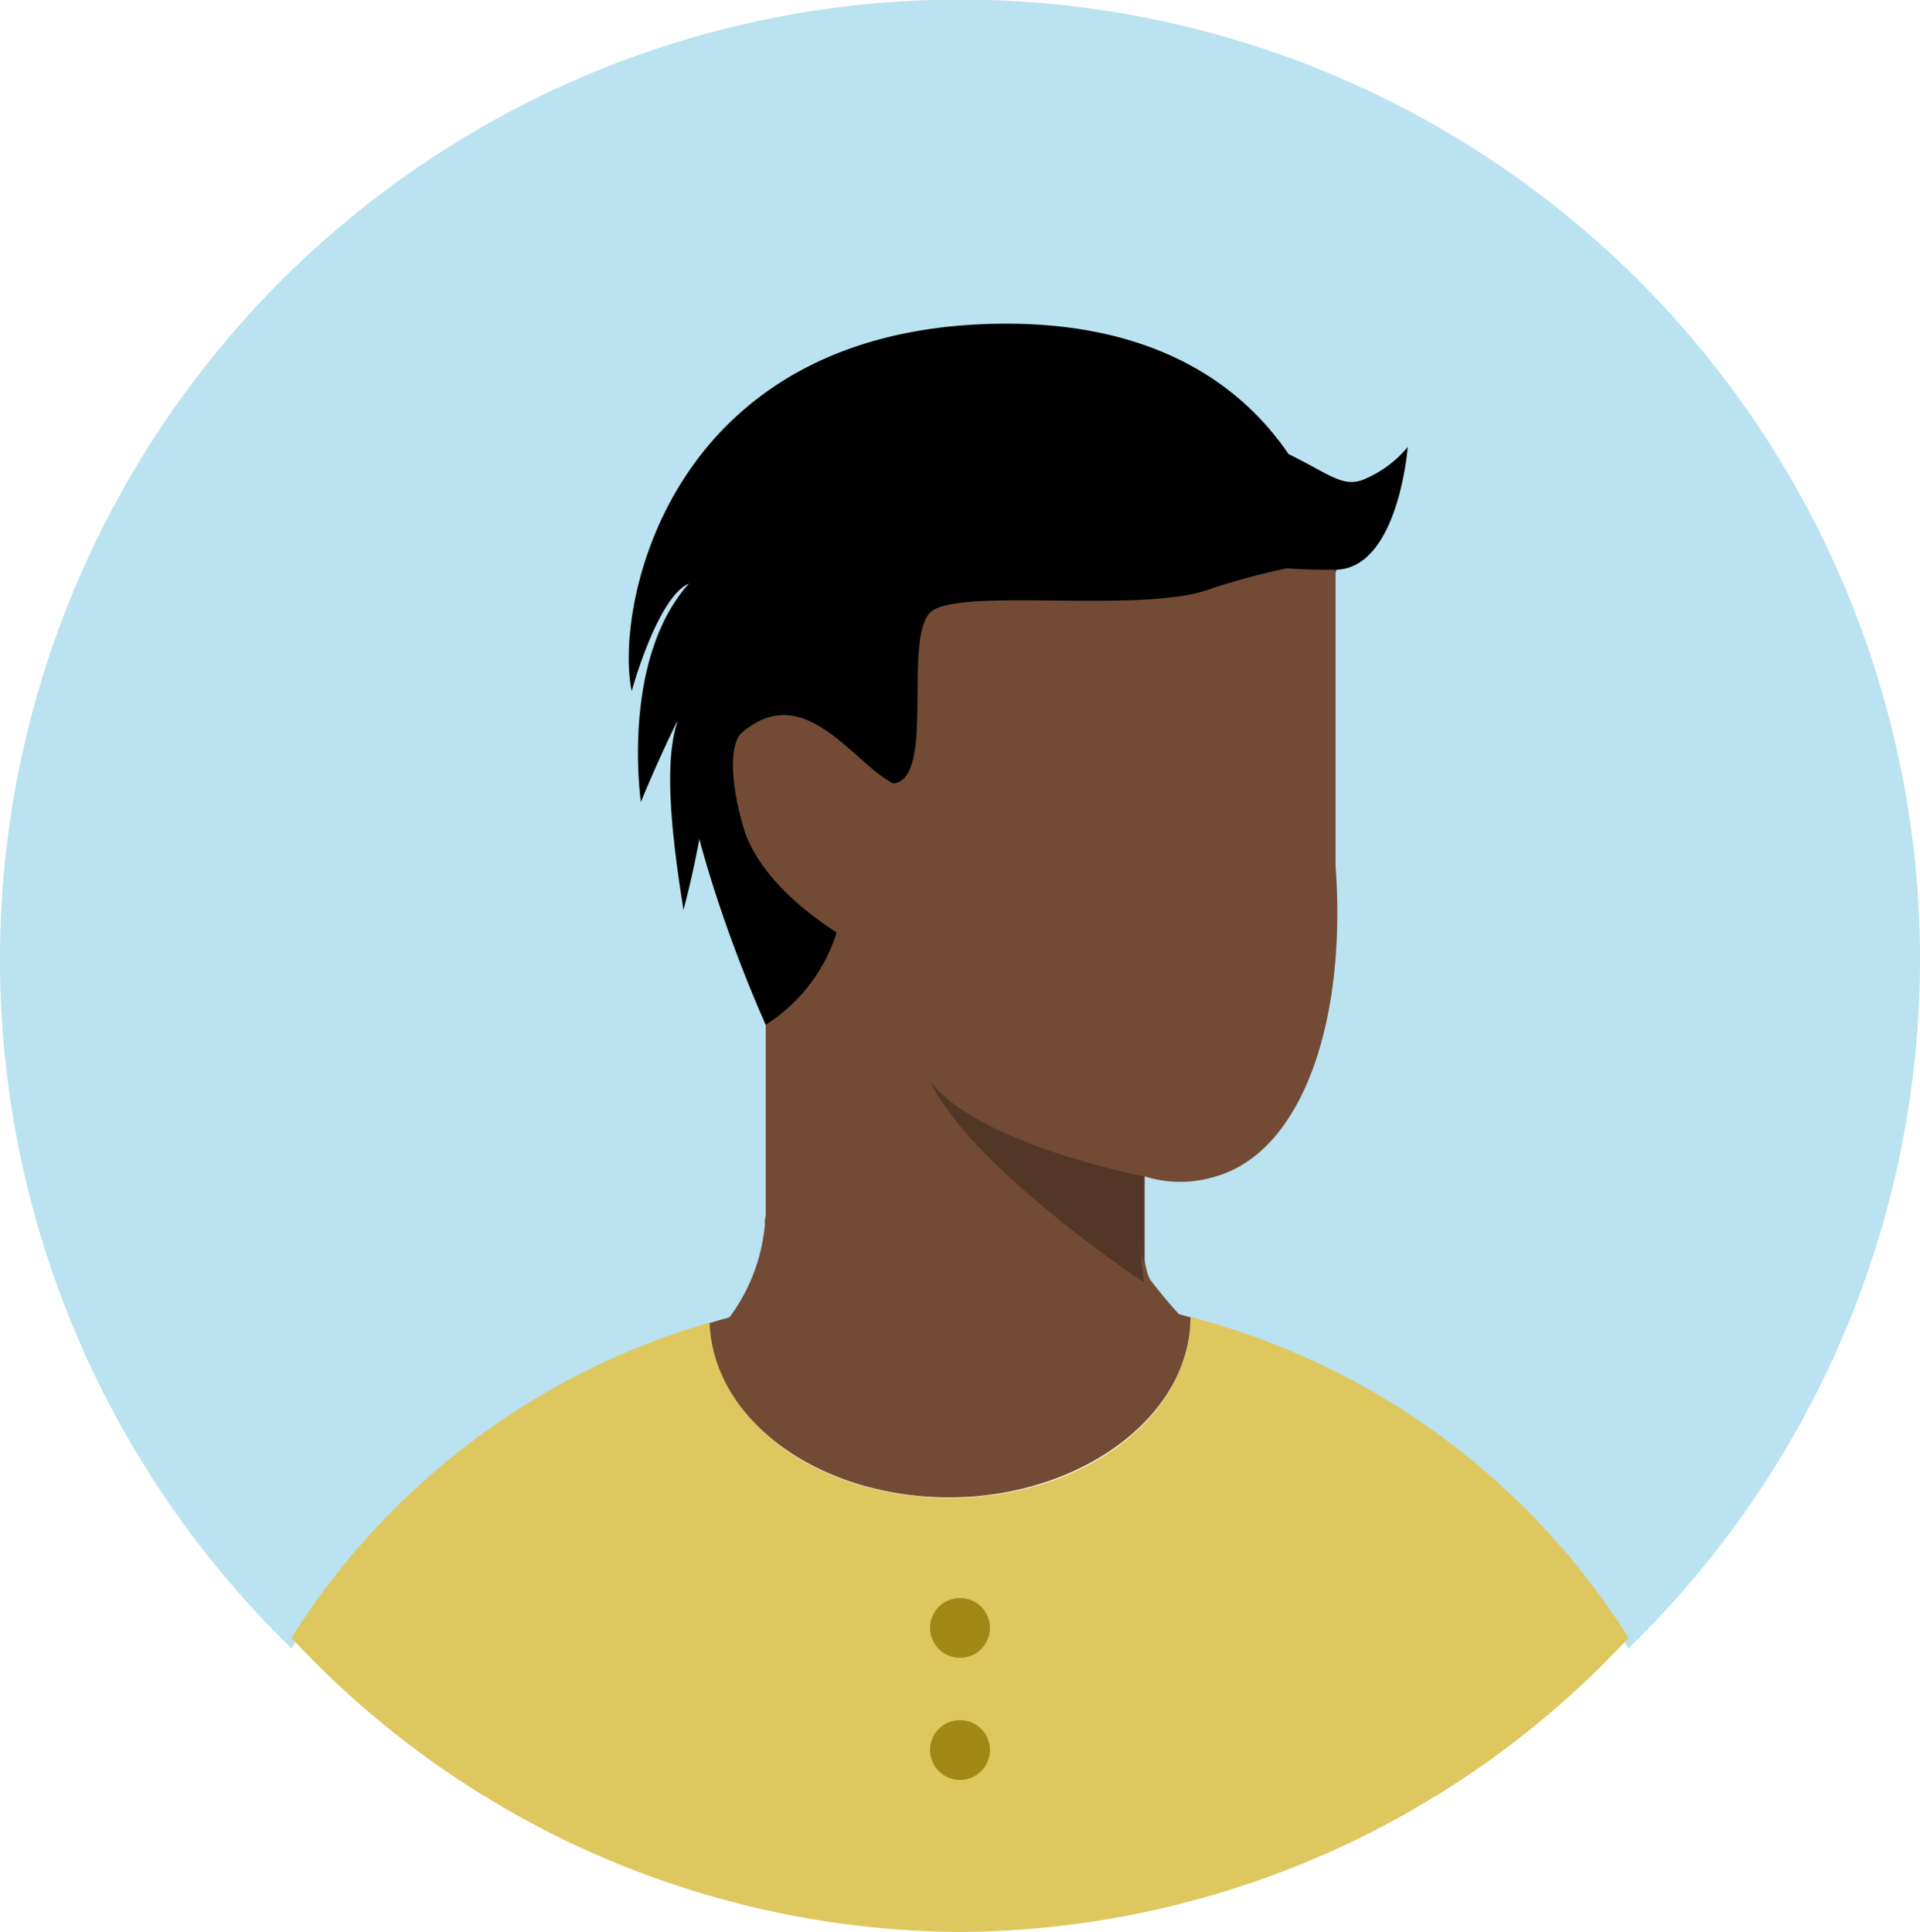 <svg xmlns="http://www.w3.org/2000/svg" viewBox="0 0 50 50.32"><defs><style>.cls-1{fill:#bae2f0;}.cls-2{fill:#dec75f;}.cls-3{fill:#734b35;}.cls-4{fill:#523626;}.cls-5{fill:#a18816;}</style></defs><title>Man1-1</title><g id="Layer_2" data-name="Layer 2"><g id="Layer_1-2" data-name="Layer 1"><path class="cls-1" d="M25,34.47c7.58,0,14.14,3.44,17.41,8.46a25,25,0,1,0-34.82,0C10.86,37.91,17.42,34.47,25,34.47Z"/><path class="cls-2" d="M31,34.3h0c0,2.6-2.8,4.71-6.26,4.71s-6.14-2-6.24-4.57A19.18,19.18,0,0,0,7.59,42.66,23.94,23.94,0,0,0,25,50.32a23.94,23.94,0,0,0,17.41-7.66A19.21,19.21,0,0,0,31,34.3Z"/><path class="cls-3" d="M34.78,22.55V14.86a2.15,2.15,0,0,0-.59-1.49c-1.07-2.17-4.1-3.74-7.68-3.74A10.45,10.45,0,0,0,21.28,11a1.17,1.17,0,0,1-.44.31,10.57,10.57,0,0,0-1.38,1.83c-.36.81-.71,1.57-1,2.35a1.55,1.55,0,0,0,0,.22l-.13.23A20,20,0,0,0,18,18.08,16.58,16.58,0,0,0,18.3,22l1.64,4.7v7.37c-.5.12-1,.25-1.46.39C18.58,37,21.33,39,24.72,39S31,36.91,31,34.31h0c-.39-.11-.79-.2-1.19-.29V30.64a3.08,3.08,0,0,0,1.85,0C33.9,30,35.08,26.62,34.78,22.55Z"/><path class="cls-3" d="M19.92,31.89a4.78,4.78,0,0,1-1.2,2.76c-.38.52.49,1,.86.5.64-.87,1.47-2.13,1.34-3.26-.07-.63-1.07-.64-1,0Z"/><path class="cls-3" d="M30.74,34.27a12.52,12.52,0,0,1-1.2-1.52c-.36-.53-1.23,0-.87.5A14.18,14.18,0,0,0,30,35c.44.47,1.14-.24.71-.71Z"/><path class="cls-3" d="M30,33.63c-.12-.46-.23-.92-.33-1.39-.12-.63-1.09-.36-1,.27.1.46.2.92.33,1.38a.5.5,0,0,0,1-.26Z"/><path class="cls-3" d="M21,32.6a3.18,3.18,0,0,1,.21-1c.24-.6-.73-.86-1-.26A3.9,3.9,0,0,0,20,32.6c0,.64,1,.64,1,0Z"/><path d="M31.6,15.31s3.1-1,3.18-.45.16-5-8.27-5.23c-7.36-.2-8.19,4.75-8.74,6.85-.92,3.46,2.17,10.21,2.17,10.21a4.41,4.41,0,0,0,1.78-2.2c.66-1.76-2-2.12-2.4-3.83-.28-1.36-.07-1.94.93-1.67a10.15,10.15,0,0,1,2.3,1.18c2.22,1.41.75-3.73,1.77-4.29S29.93,16,31.6,15.31Z"/><path class="cls-3" d="M19.31,19.09c1.3-1.11,2.33,0,3.35.89s1.68.65,1.55.24a25.7,25.7,0,0,0-.08,3.41l-2,.86S20,23.35,19.4,21.68C19,20.39,19,19.39,19.31,19.09Z"/><path class="cls-4" d="M29.79,30.64s-4.29-.82-5.57-2.48c1.09,2.28,5.57,5.24,5.57,5.24Z"/><path d="M34.78,14.86S34,8.14,25.67,8.44,16,15.87,16.45,18c0,0,.67-2.45,1.49-2.8-1.79,2-1.25,5.69-1.25,5.69s1.91-4.76,3-4.87c-1.51,2.45-2.91,1.36-1.89,7.68a24.93,24.93,0,0,0,.69-3.78l.19,1.64.2-2.68,2.45-1.59L24,15.18,29.36,14l4.34.24-.38-1.39Z"/><circle class="cls-5" cx="25" cy="42.4" r="0.78"/><circle class="cls-5" cx="25" cy="45.58" r="0.78"/><path class="cls-3" d="M29.79,33.4l.26.14a3.83,3.83,0,0,1-.39-1.17C29.62,31.85,29.79,33.4,29.79,33.4Z"/><path d="M32.7,11.45c1.83.72,2.17,1.36,2.9,1a2.92,2.92,0,0,0,1.06-.81s-.24,3.17-1.88,3.2-3.31-.31-4.4-.26S32.7,11.45,32.7,11.45Z"/></g></g></svg>